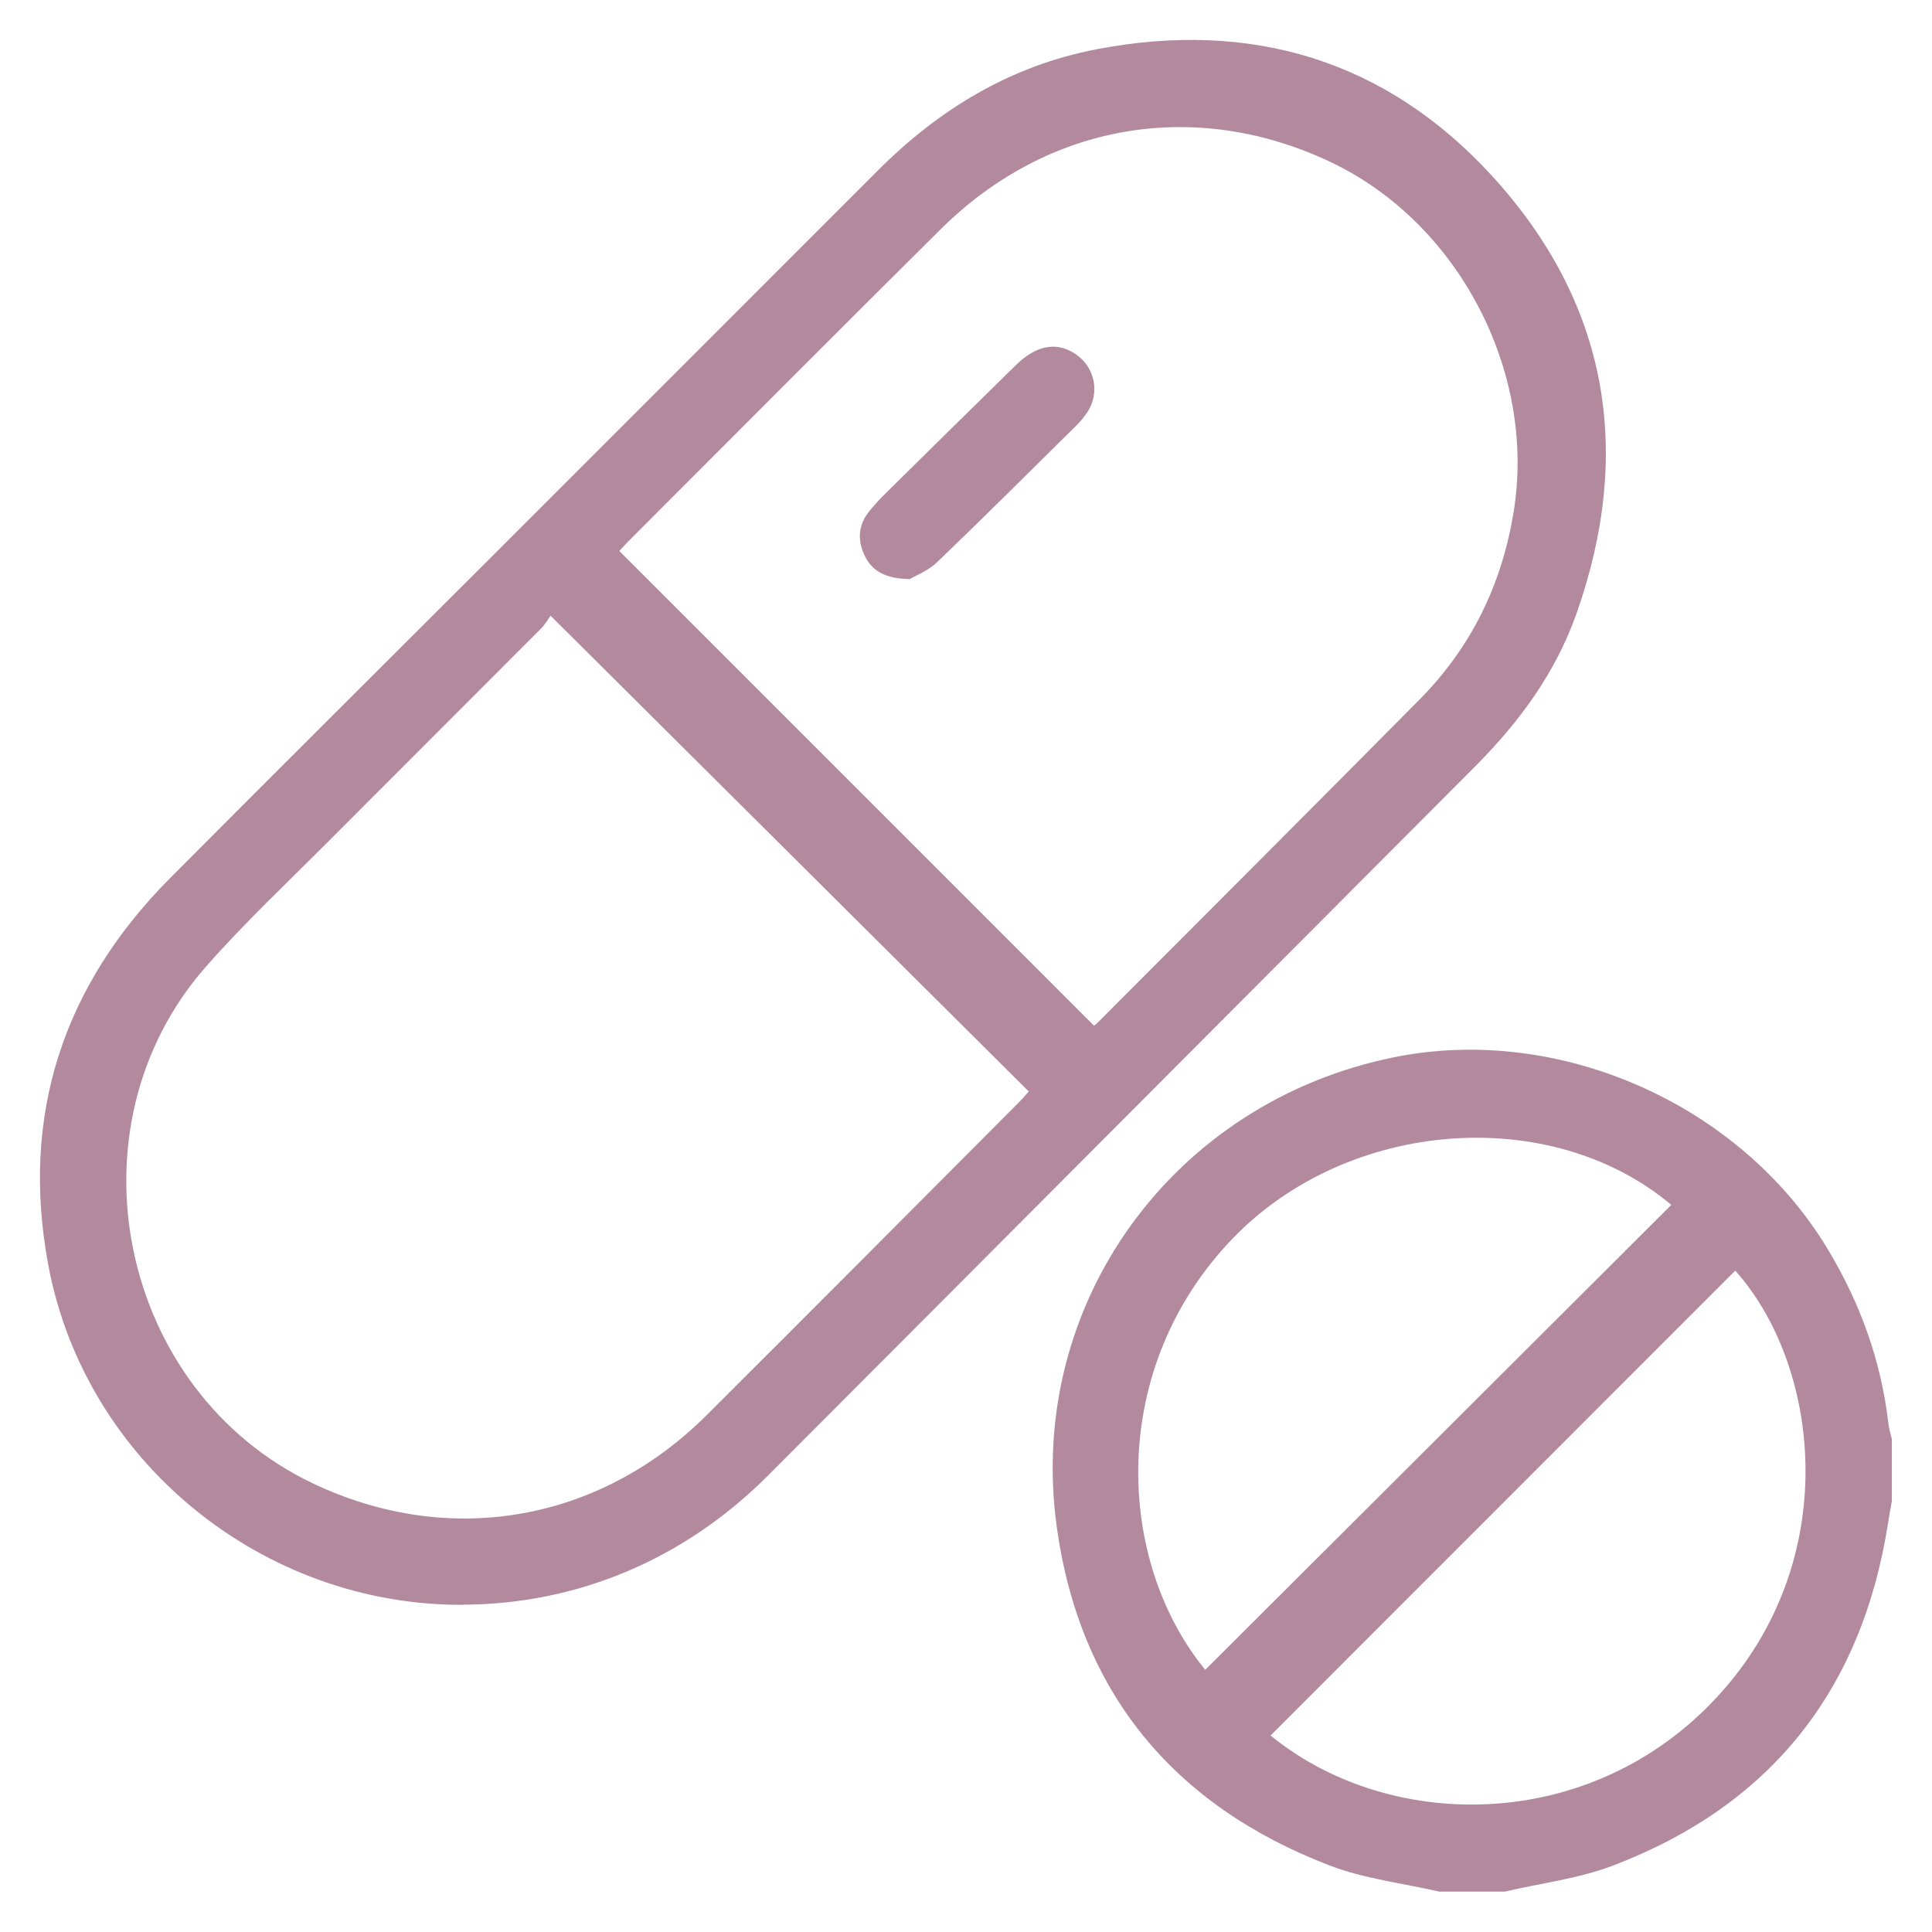 <svg width="31" height="31" viewBox="0 0 31 31" fill="none" xmlns="http://www.w3.org/2000/svg">
<g clip-path="url(#clip0_51_35454)">
<path d="M23.099 30.353C22.509 30.217 21.892 30.147 21.331 29.931C18.828 28.97 17.32 27.15 16.955 24.49C16.465 20.914 18.83 17.677 22.374 16.963C25.018 16.431 27.913 17.713 29.316 20.025C29.845 20.898 30.184 21.831 30.301 22.845C30.31 22.93 30.337 23.012 30.356 23.095V24.082C30.335 24.205 30.312 24.327 30.293 24.45C29.872 27.123 28.411 28.97 25.882 29.934C25.33 30.144 24.725 30.216 24.144 30.352H23.099L23.099 30.353ZM20.387 27.847C22.335 29.438 25.654 29.425 27.675 27.091C29.566 24.907 29.179 21.88 27.843 20.388C25.362 22.871 22.881 25.353 20.387 27.847ZM19.338 26.794C21.829 24.309 24.324 21.82 26.817 19.333C24.882 17.707 21.638 17.951 19.785 19.866C17.766 21.954 17.902 25.041 19.339 26.793L19.338 26.794Z" fill="#B3899D"/>
<path d="M7.433 25.75C4.215 25.767 1.361 23.457 0.773 20.289C0.328 17.892 1.014 15.813 2.733 14.086C4.439 12.371 6.155 10.666 7.865 8.957C9.937 6.885 12.01 4.814 14.081 2.74C15.069 1.75 16.221 1.052 17.603 0.789C20.073 0.318 22.231 0.962 23.93 2.811C25.802 4.849 26.216 7.24 25.295 9.847C24.962 10.792 24.379 11.585 23.674 12.293C19.89 16.087 16.108 19.885 12.322 23.677C10.979 25.021 9.271 25.739 7.432 25.748L7.433 25.75ZM8.835 9.879C8.801 9.925 8.753 10.013 8.685 10.082C7.552 11.219 6.413 12.353 5.279 13.491C4.617 14.155 3.931 14.8 3.311 15.503C1.025 18.09 1.908 22.324 5.025 23.804C7.203 24.838 9.611 24.426 11.333 22.712C13.013 21.039 14.684 19.357 16.358 17.678C16.412 17.624 16.46 17.565 16.507 17.513C13.962 14.982 11.427 12.458 8.834 9.879H8.835ZM9.939 8.842C12.49 11.394 15.018 13.922 17.553 16.457C17.555 16.456 17.586 16.435 17.613 16.408C19.335 14.682 21.06 12.959 22.775 11.227C23.609 10.385 24.103 9.371 24.29 8.195C24.646 5.959 23.403 3.573 21.35 2.6C19.181 1.572 16.815 1.973 15.097 3.675C13.414 5.343 11.743 7.025 10.067 8.701C10.013 8.755 9.964 8.813 9.937 8.842H9.939Z" fill="#B3899D"/>
<path d="M14.598 9.292C14.203 9.285 13.993 9.162 13.874 8.915C13.761 8.682 13.767 8.444 13.927 8.231C14.013 8.116 14.115 8.011 14.217 7.909C14.912 7.223 15.607 6.537 16.305 5.854C16.644 5.523 16.983 5.476 17.288 5.703C17.571 5.915 17.645 6.306 17.453 6.604C17.401 6.684 17.338 6.761 17.27 6.828C16.528 7.562 15.789 8.299 15.035 9.022C14.891 9.161 14.688 9.237 14.597 9.292H14.598Z" fill="#B3899D"/>
</g>
<defs>
<clipPath id="clip0_51_35454">
<rect width="29.719" height="29.714" fill="white" transform="translate(0.641 0.641)"/>
</clipPath>
</defs>
</svg>
